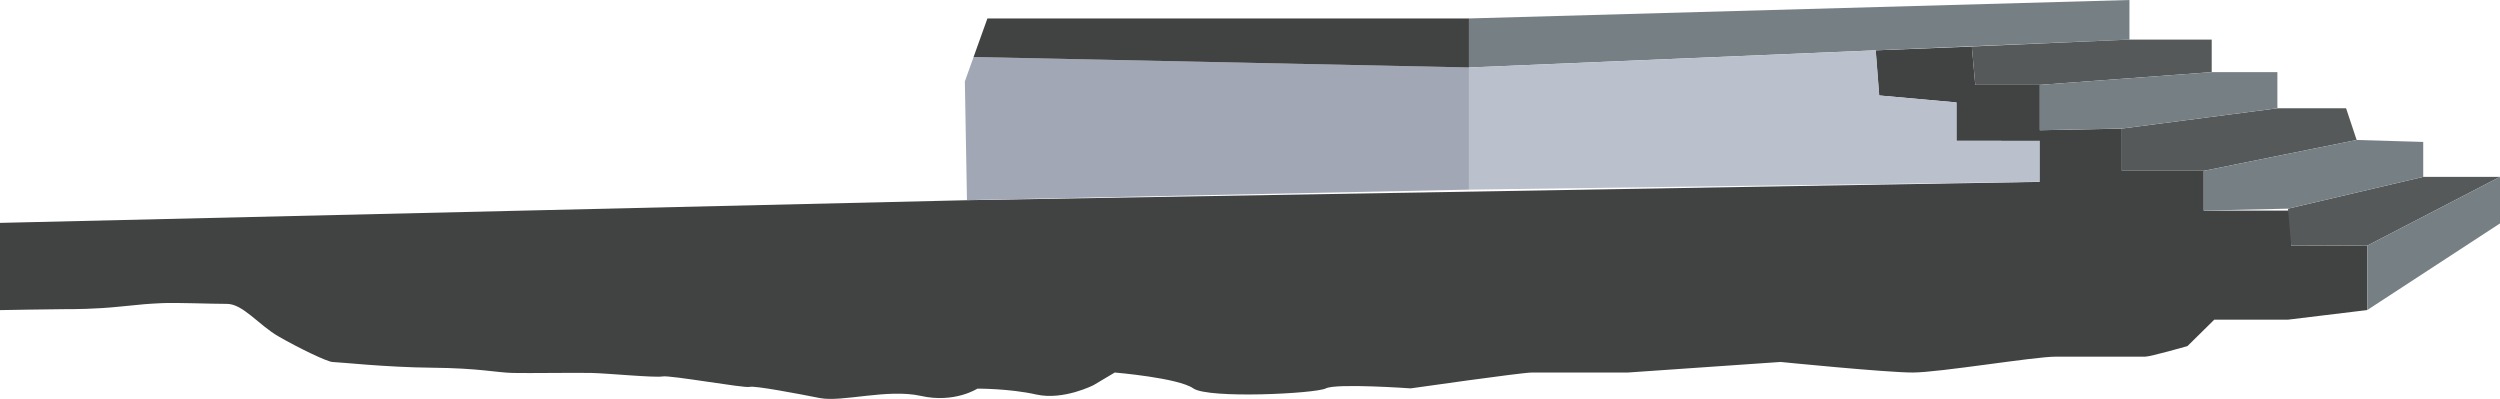 <?xml version="1.0" encoding="UTF-8"?><svg id="Layer_2" xmlns="http://www.w3.org/2000/svg" viewBox="0 0 473.13 75.49"><defs><style>.cls-1{fill:#a1a7b5;}.cls-2{fill:#bac0cc;}.cls-3{fill:#414242;}.cls-4{fill:#565959;}.cls-5{fill:#767f84;}</style></defs><g id="Layer_2-2"><g id="Third_House_Steps"><path id="THS1" class="cls-3" d="M373.17,8.8l.65,7.26h12.22v8.59l15.52-.31v8h15.5v7.52h16.53v6.59l14.39,.05v12.18l-15,1.82h-13.93l-5.07,5s-7,2-8,2h-16.98c-4.02,0-22.02,3-27.02,3s-25-2-25-2l-28.9,2h-18.17c-1.94,0-22.94,3-22.94,3,0,0-14.07-1-16.04,0s-22.24,2-25.1,0-14.86-3-14.86-3l-4.02,2.39s-5.71,2.92-10.84,1.77-11.14-1.11-11.14-1.11c0,0-4.32,2.8-10.66,1.38s-14.97,1.23-19.16,.4-12.4-2.39-13.29-2.11-15.05-2.25-16.47-1.98-10.42-.59-13.42-.66-11.89,.07-14.94,0-6.36-.91-15.21-.99-17.85-1.08-18.85-1.08-6.58-2.72-10.29-4.86-6.71-6.14-9.71-6.14-9.7-.27-12.35-.14-3.38,.18-8.02,.66-8.63,.48-10.63,.48-12,.18-12,.18v-16.51l183-4.29,203.05-3.47-7.27-7.76h-8.5v-7.27l-14.62-1.32-.66-8.54,18.17-.72Z"/><polygon id="THS2" class="cls-5" points="278 3.49 403 0 403 7.49 278 12.77 278 3.49"/><polygon id="THS3" class="cls-2" points="278 12.77 278 35.89 386.05 34.4 386.05 26.64 370.28 26.64 370.28 19.38 355.66 18.06 355 9.52 278 12.77"/><polygon id="THS4" class="cls-1" points="278 12.77 184.25 10.79 182.6 15.41 183 37.87 278 35.89 278 12.77"/><polygon id="THS5" class="cls-3" points="278 3.49 186.87 3.49 184.25 10.79 278 12.77 278 3.49"/><polygon id="THS6" class="cls-4" points="401.57 24.33 431 20.49 444 20.49 446 26.49 417.07 32.33 401.57 32.33 401.57 24.33"/><polygon id="THS7" class="cls-4" points="433 39.49 458.6 33.47 473.13 33.47 448 46.49 433.61 46.44 433 39.49"/><polygon id="THS8" class="cls-4" points="373.17 8.8 403 7.49 418.57 7.49 418.57 13.65 386.05 16.06 373.83 16.06 373.17 8.8"/><polygon id="THS9" class="cls-5" points="386.05 16.06 386.05 24.64 401.57 24.33 431 20.49 431 13.65 418.57 13.65 386.05 16.06"/><polygon id="THS10" class="cls-5" points="417.07 32.33 417.07 39.85 433 39.49 458.6 33.47 458.6 26.86 446 26.49 417.07 32.33"/><polygon id="THS11" class="cls-5" points="448 46.49 448 58.68 473.13 42.28 473.13 33.47 448 46.49"/></g></g></svg>